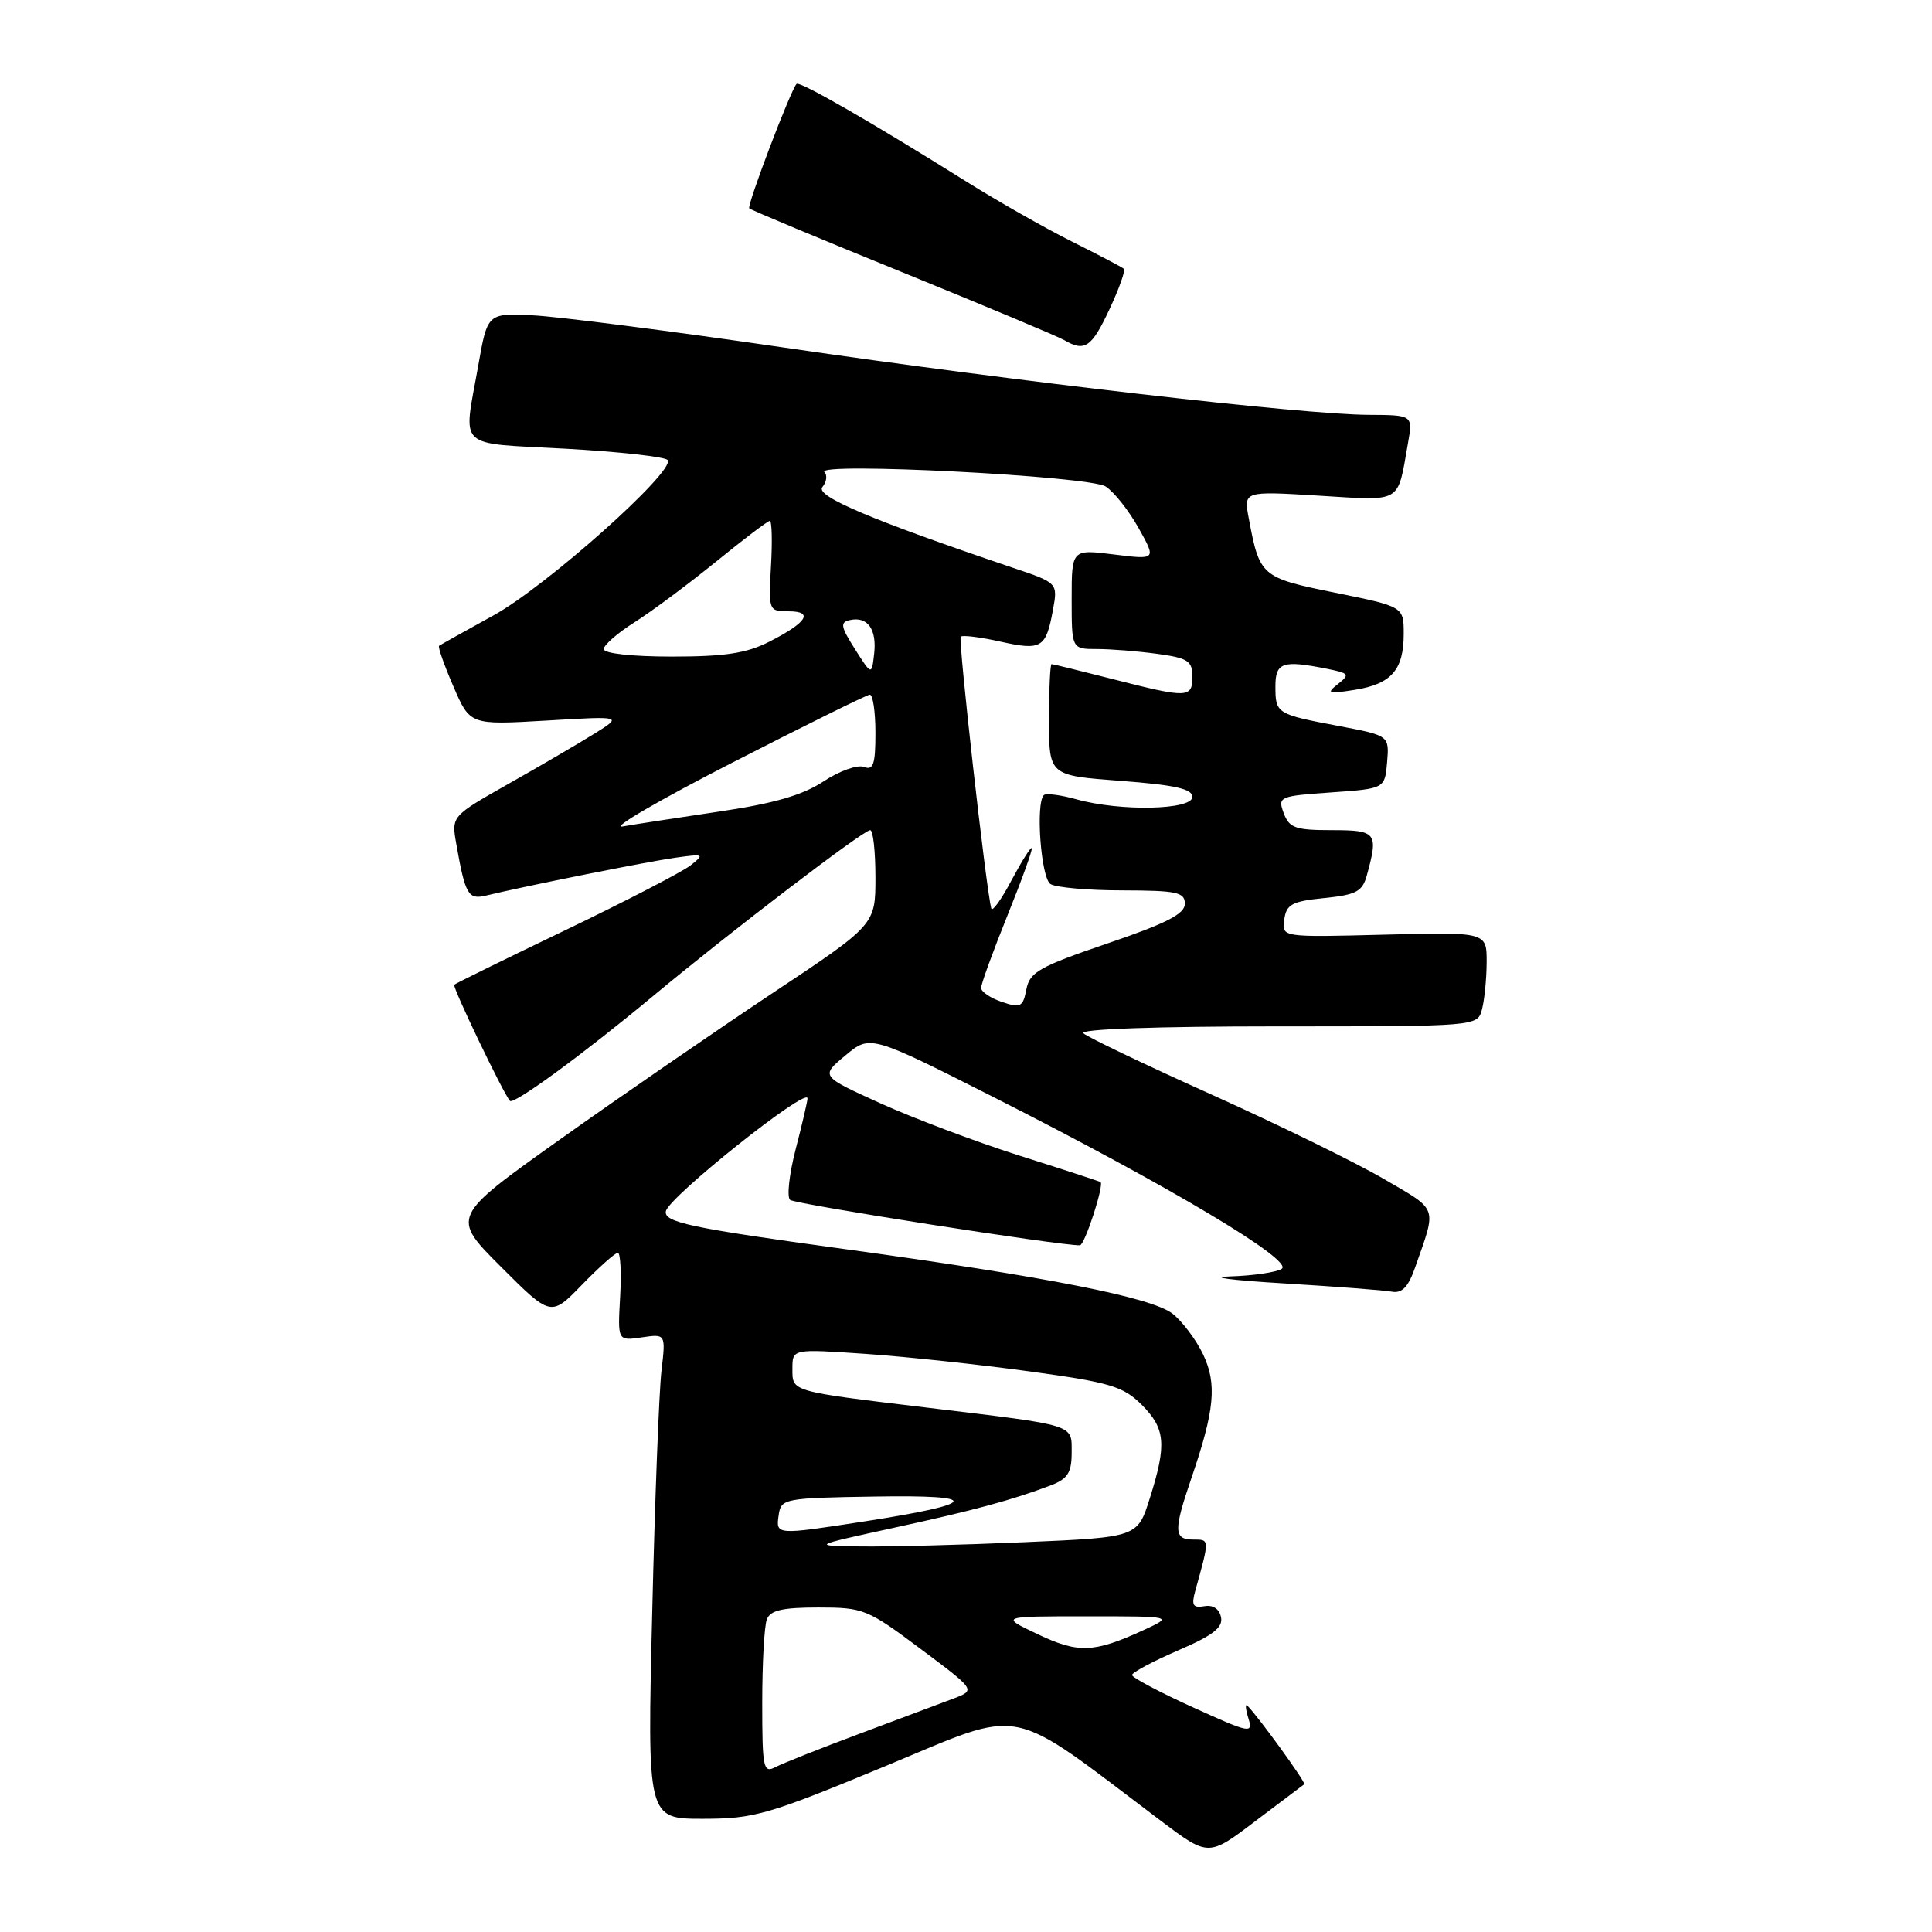 <?xml version="1.0" encoding="UTF-8" standalone="no"?>
<!DOCTYPE svg PUBLIC "-//W3C//DTD SVG 1.1//EN" "http://www.w3.org/Graphics/SVG/1.1/DTD/svg11.dtd" >
<svg xmlns="http://www.w3.org/2000/svg" xmlns:xlink="http://www.w3.org/1999/xlink" version="1.1" viewBox="0 0 256 256">
 <g >
 <path fill="currentColor"
d=" M 172.82 236.42 C 173.09 236.23 166.68 227.38 165.27 226.00 C 164.98 225.72 165.05 226.48 165.42 227.69 C 166.06 229.75 165.64 229.67 158.05 226.22 C 153.62 224.21 150.00 222.28 150.00 221.95 C 150.00 221.61 152.74 220.15 156.08 218.70 C 160.72 216.70 162.08 215.66 161.79 214.29 C 161.57 213.18 160.72 212.62 159.58 212.83 C 158.08 213.09 157.85 212.71 158.37 210.83 C 160.30 203.87 160.30 204.00 158.11 204.00 C 155.52 204.00 155.49 202.81 157.85 195.91 C 160.95 186.86 161.28 183.39 159.42 179.47 C 158.50 177.53 156.68 175.11 155.38 174.08 C 152.62 171.92 138.91 169.21 112.00 165.52 C 91.47 162.71 87.95 161.96 88.23 160.50 C 88.59 158.62 107.00 143.95 107.00 145.54 C 107.00 145.91 106.30 148.93 105.44 152.24 C 104.58 155.56 104.24 158.60 104.69 158.99 C 105.32 159.55 140.47 165.06 143.09 165.01 C 143.73 165.00 146.35 156.93 145.82 156.62 C 145.64 156.52 140.78 154.93 135.00 153.10 C 129.22 151.26 120.95 148.14 116.61 146.17 C 108.72 142.59 108.72 142.59 112.02 139.85 C 115.31 137.10 115.31 137.10 131.90 145.50 C 154.99 157.20 171.52 167.06 169.83 168.13 C 169.10 168.59 166.03 169.04 163.00 169.13 C 159.97 169.22 163.14 169.64 170.02 170.05 C 176.91 170.47 183.38 170.96 184.40 171.15 C 185.76 171.41 186.59 170.56 187.49 168.00 C 190.40 159.70 190.67 160.48 183.30 156.18 C 179.56 154.00 169.30 148.98 160.50 145.02 C 151.70 141.06 144.07 137.41 143.55 136.91 C 142.98 136.36 153.26 136.00 169.18 136.00 C 195.77 136.00 195.77 136.00 196.37 133.75 C 196.70 132.51 196.98 129.70 196.99 127.50 C 197.00 123.50 197.00 123.50 183.42 123.85 C 169.83 124.20 169.83 124.20 170.17 121.85 C 170.45 119.83 171.19 119.43 175.46 119.00 C 179.70 118.57 180.52 118.14 181.11 116.00 C 182.67 110.33 182.42 110.00 176.47 110.00 C 171.65 110.00 170.83 109.71 170.10 107.75 C 169.29 105.57 169.50 105.48 176.38 105.00 C 183.50 104.50 183.50 104.50 183.80 100.99 C 184.09 97.47 184.09 97.47 177.40 96.20 C 169.13 94.64 169.00 94.55 169.00 90.94 C 169.00 87.76 169.95 87.44 175.89 88.63 C 178.78 89.21 178.89 89.37 177.27 90.65 C 175.70 91.89 175.96 91.97 179.50 91.41 C 184.36 90.64 186.00 88.77 186.00 84.00 C 186.00 80.38 186.00 80.38 176.92 78.54 C 167.09 76.54 166.91 76.39 165.46 68.64 C 164.79 65.07 164.79 65.07 174.78 65.68 C 185.91 66.36 185.13 66.82 186.56 58.75 C 187.22 55.00 187.22 55.00 181.36 54.97 C 172.59 54.93 135.05 50.61 104.00 46.07 C 88.88 43.86 73.82 41.93 70.54 41.78 C 64.59 41.50 64.59 41.50 63.36 48.50 C 61.38 59.70 60.26 58.65 75.00 59.46 C 82.15 59.86 88.21 60.54 88.48 60.97 C 89.42 62.49 72.35 77.71 65.43 81.52 C 61.62 83.62 58.36 85.44 58.18 85.57 C 58.00 85.70 58.85 88.12 60.07 90.94 C 62.28 96.07 62.28 96.07 72.39 95.48 C 82.50 94.88 82.50 94.88 78.80 97.19 C 76.76 98.46 71.66 101.45 67.45 103.82 C 59.81 108.15 59.81 108.15 60.46 111.82 C 61.64 118.53 62.04 119.23 64.35 118.68 C 69.72 117.38 85.89 114.15 89.50 113.65 C 93.28 113.12 93.39 113.18 91.50 114.67 C 90.40 115.53 82.97 119.38 75.00 123.21 C 67.03 127.04 60.36 130.31 60.19 130.48 C 59.91 130.76 66.71 144.92 67.57 145.87 C 68.07 146.42 77.30 139.66 86.50 132.01 C 96.71 123.51 114.40 110.00 115.31 110.00 C 115.69 110.00 116.00 112.82 116.00 116.27 C 116.00 122.54 116.00 122.54 102.25 131.67 C 94.69 136.70 82.04 145.40 74.13 151.03 C 59.77 161.25 59.77 161.25 66.38 167.86 C 73.00 174.48 73.00 174.48 77.11 170.24 C 79.38 167.91 81.52 166.00 81.87 166.00 C 82.21 166.00 82.35 168.62 82.17 171.84 C 81.84 177.68 81.84 177.68 85.03 177.21 C 88.22 176.74 88.22 176.74 87.65 181.62 C 87.33 184.30 86.77 198.76 86.42 213.75 C 85.76 241.00 85.76 241.00 93.13 241.00 C 99.97 240.99 101.70 240.49 117.34 234.01 C 136.07 226.25 133.13 225.66 153.81 241.26 C 160.13 246.02 160.13 246.02 166.31 241.33 C 169.72 238.76 172.64 236.55 172.82 236.42 Z  M 147.00 41.00 C 148.29 38.25 149.15 35.83 148.92 35.62 C 148.69 35.41 145.57 33.77 142.00 31.99 C 138.43 30.20 132.12 26.62 128.00 24.03 C 115.53 16.22 105.96 10.71 105.55 11.12 C 104.78 11.90 98.93 27.27 99.28 27.61 C 99.47 27.81 108.60 31.62 119.57 36.08 C 130.53 40.54 140.18 44.58 141.00 45.06 C 143.73 46.66 144.64 46.05 147.00 41.00 Z  M 101.00 225.62 C 101.00 220.42 101.27 215.45 101.61 214.58 C 102.07 213.37 103.68 213.00 108.43 213.00 C 114.41 213.00 114.93 213.21 121.96 218.47 C 129.28 223.94 129.28 223.94 126.39 225.05 C 124.80 225.65 119.22 227.74 114.00 229.69 C 108.78 231.64 103.71 233.65 102.75 234.15 C 101.14 235.00 101.00 234.30 101.00 225.62 Z  M 137.50 216.54 C 132.50 214.17 132.50 214.17 144.00 214.17 C 155.50 214.17 155.50 214.17 151.50 216.01 C 144.94 219.02 142.88 219.10 137.50 216.54 Z  M 118.30 202.47 C 129.11 200.12 134.09 198.77 139.25 196.81 C 141.47 195.96 142.00 195.13 142.00 192.50 C 142.00 188.68 142.76 188.92 123.00 186.54 C 104.59 184.32 105.00 184.44 105.00 181.34 C 105.00 178.73 105.00 178.73 114.75 179.40 C 120.11 179.77 129.90 180.82 136.50 181.73 C 147.09 183.18 148.82 183.70 151.25 186.11 C 154.43 189.28 154.62 191.36 152.36 198.51 C 150.73 203.70 150.73 203.70 135.71 204.35 C 127.44 204.71 117.72 204.96 114.09 204.91 C 107.50 204.83 107.50 204.83 118.30 202.47 Z  M 103.18 200.75 C 103.49 198.57 103.87 198.49 116.00 198.30 C 130.29 198.06 129.75 199.24 114.50 201.60 C 102.76 203.41 102.80 203.41 103.18 200.75 Z  M 132.75 132.76 C 131.24 132.25 130.00 131.41 130.00 130.90 C 130.00 130.39 131.57 126.07 133.49 121.31 C 135.41 116.55 136.86 112.53 136.71 112.38 C 136.56 112.23 135.35 114.17 134.01 116.68 C 132.68 119.20 131.48 120.86 131.35 120.38 C 130.65 117.77 126.94 84.73 127.30 84.36 C 127.54 84.13 129.89 84.42 132.53 85.01 C 138.00 86.23 138.59 85.88 139.51 80.87 C 140.18 77.24 140.18 77.24 134.20 75.23 C 115.42 68.88 107.98 65.73 108.97 64.54 C 109.53 63.87 109.65 62.97 109.24 62.55 C 107.94 61.21 144.31 63.07 146.50 64.46 C 147.60 65.16 149.56 67.63 150.86 69.95 C 153.22 74.17 153.22 74.17 147.61 73.47 C 142.00 72.77 142.00 72.77 142.00 79.38 C 142.00 86.00 142.00 86.00 145.36 86.00 C 147.21 86.00 150.81 86.29 153.36 86.64 C 157.39 87.19 158.00 87.58 158.00 89.64 C 158.00 92.51 157.39 92.53 147.50 90.00 C 143.20 88.90 139.53 88.00 139.34 88.00 C 139.15 88.00 139.00 91.32 139.00 95.38 C 139.00 102.76 139.00 102.76 148.50 103.47 C 155.66 104.01 158.00 104.53 158.00 105.59 C 158.00 107.33 148.47 107.54 142.66 105.92 C 140.54 105.33 138.59 105.08 138.31 105.36 C 137.20 106.47 137.94 116.35 139.19 117.14 C 139.91 117.60 144.21 117.98 148.75 117.98 C 155.95 118.00 157.00 118.22 157.00 119.76 C 157.00 121.10 154.54 122.36 146.75 125.01 C 137.71 128.09 136.44 128.81 136.00 131.09 C 135.55 133.43 135.23 133.60 132.75 132.76 Z  M 97.00 101.07 C 106.62 96.14 114.84 92.08 115.25 92.05 C 115.66 92.02 116.00 94.30 116.00 97.11 C 116.00 101.30 115.72 102.11 114.46 101.62 C 113.61 101.30 111.21 102.16 109.12 103.54 C 106.38 105.35 102.58 106.46 95.41 107.52 C 89.96 108.33 84.15 109.22 82.50 109.51 C 80.85 109.80 87.38 106.00 97.00 101.07 Z  M 113.28 86.00 C 111.38 83.00 111.29 82.45 112.64 82.16 C 114.96 81.65 116.20 83.38 115.83 86.63 C 115.50 89.50 115.50 89.50 113.28 86.00 Z  M 80.00 86.01 C 80.00 85.47 81.83 83.87 84.07 82.46 C 86.30 81.05 91.14 77.45 94.82 74.47 C 98.49 71.48 101.72 69.03 102.00 69.02 C 102.28 69.01 102.35 71.70 102.16 75.00 C 101.83 80.91 101.86 81.00 104.47 81.00 C 107.87 81.00 106.95 82.47 101.97 85.01 C 98.94 86.56 96.08 87.00 89.04 87.00 C 83.76 87.00 80.00 86.59 80.00 86.01 Z "/>
</g>
</svg>